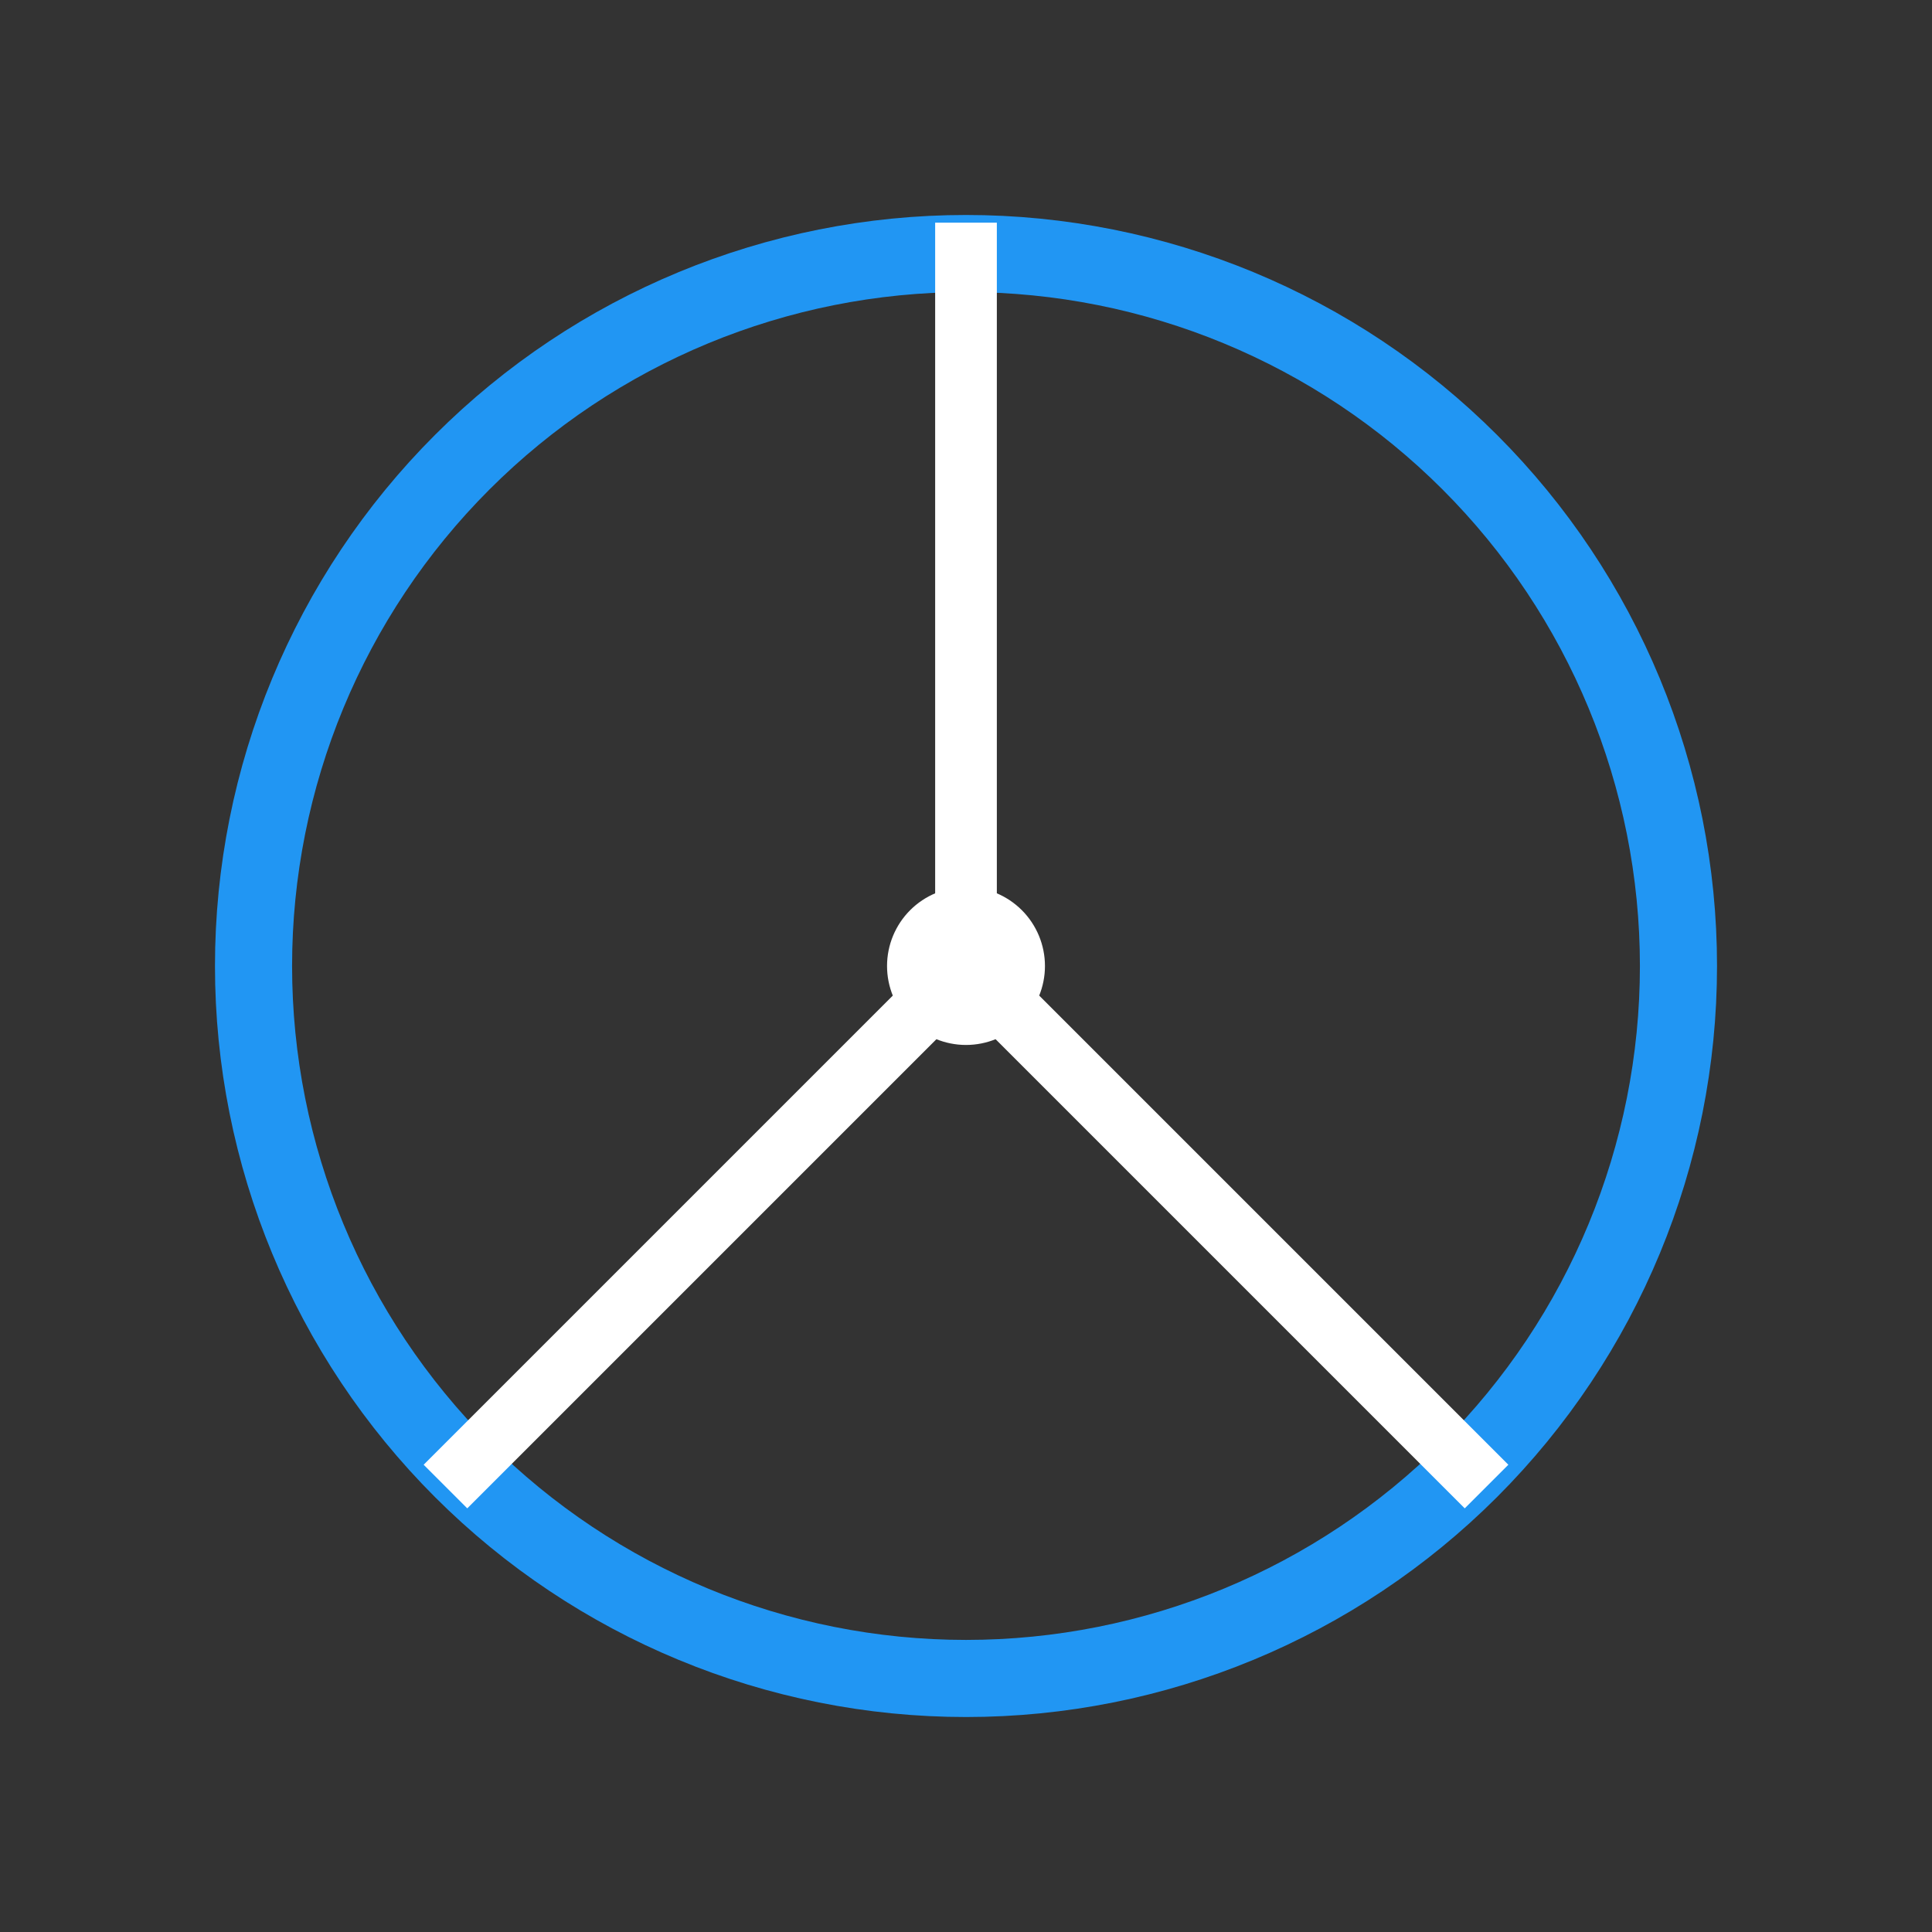 <?xml version="1.0" encoding="utf-8" standalone="no"?>
<!DOCTYPE svg PUBLIC "-//W3C//DTD SVG 1.1//EN"
  "http://www.w3.org/Graphics/SVG/1.1/DTD/svg11.dtd">
<svg xmlns:xlink="http://www.w3.org/1999/xlink" width="125.28pt" height="125.28pt" viewBox="0 0 125.28 125.28" xmlns="http://www.w3.org/2000/svg" version="1.1">
 <rect x="0" y="0" width="125.28" height="125.28" fill="#333333" stroke="none"/>
 <defs>
  <style type="text/css">*{stroke-linejoin: round; stroke-linecap: butt}</style>
 </defs>
 <g id="figure_1">
  <g id="patch_1">
   <path d="M 0 125.28 
L 125.28 125.28 
L 125.28 0 
L 0 0 
L 0 125.28 
z
" style="fill: none"/>
  </g>
  <g id="axes_1">
   <g id="patch_2">
    <path d="M 62.64 108.84 
C 74.892 108.84 86.645 103.972 95.308 95.308 
C 103.972 86.645 108.84 74.892 108.84 62.64 
C 108.84 50.388 103.972 38.635 95.308 29.972 
C 86.645 21.308 74.892 16.44 62.64 16.44 
C 50.388 16.44 38.635 21.308 29.972 29.972 
C 21.308 38.635 16.44 50.388 16.44 62.64 
C 16.44 74.892 21.308 86.645 29.972 95.308 
C 38.635 103.972 50.388 108.84 62.64 108.84 
L 62.64 108.84 
z
" clip-path="url(#pc03084a05e)" style="fill: none; stroke: #2196f3; stroke-width: 5; stroke-linejoin: miter"/>
   </g>
   <g id="patch_3">
    <path d="M 62.64 67.26 
C 63.865 67.26 65.04 66.773 65.907 65.907 
C 66.773 65.04 67.26 63.865 67.26 62.64 
C 67.26 61.415 66.773 60.24 65.907 59.373 
C 65.04 58.507 63.865 58.02 62.64 58.02 
C 61.415 58.02 60.24 58.507 59.373 59.373 
C 58.507 60.24 58.02 61.415 58.02 62.64 
C 58.02 63.865 58.507 65.04 59.373 65.907 
C 60.24 66.773 61.415 67.26 62.64 67.26 
z
" clip-path="url(#pc03084a05e)" style="fill: #ffffff; stroke: #ffffff; stroke-linejoin: miter"/>
   </g>
   <g id="line2d_1">
    <path d="M 62.64 62.64 
L 62.64 16.44 
" clip-path="url(#pc03084a05e)" style="fill: none; stroke: #ffffff; stroke-width: 4; stroke-linecap: square"/>
   </g>
   <g id="line2d_2">
    <path d="M 62.64 62.64 
L 30.3 94.98 
" clip-path="url(#pc03084a05e)" style="fill: none; stroke: #ffffff; stroke-width: 4; stroke-linecap: square"/>
   </g>
   <g id="line2d_3">
    <path d="M 62.64 62.64 
L 94.98 94.98 
" clip-path="url(#pc03084a05e)" style="fill: none; stroke: #ffffff; stroke-width: 4; stroke-linecap: square"/>
   </g>
  </g>
 </g>
 <defs>
  <clipPath id="pc03084a05e">
   <rect x="7.2" y="7.2" width="110.88" height="110.88"/>
  </clipPath>
 </defs>
</svg>

